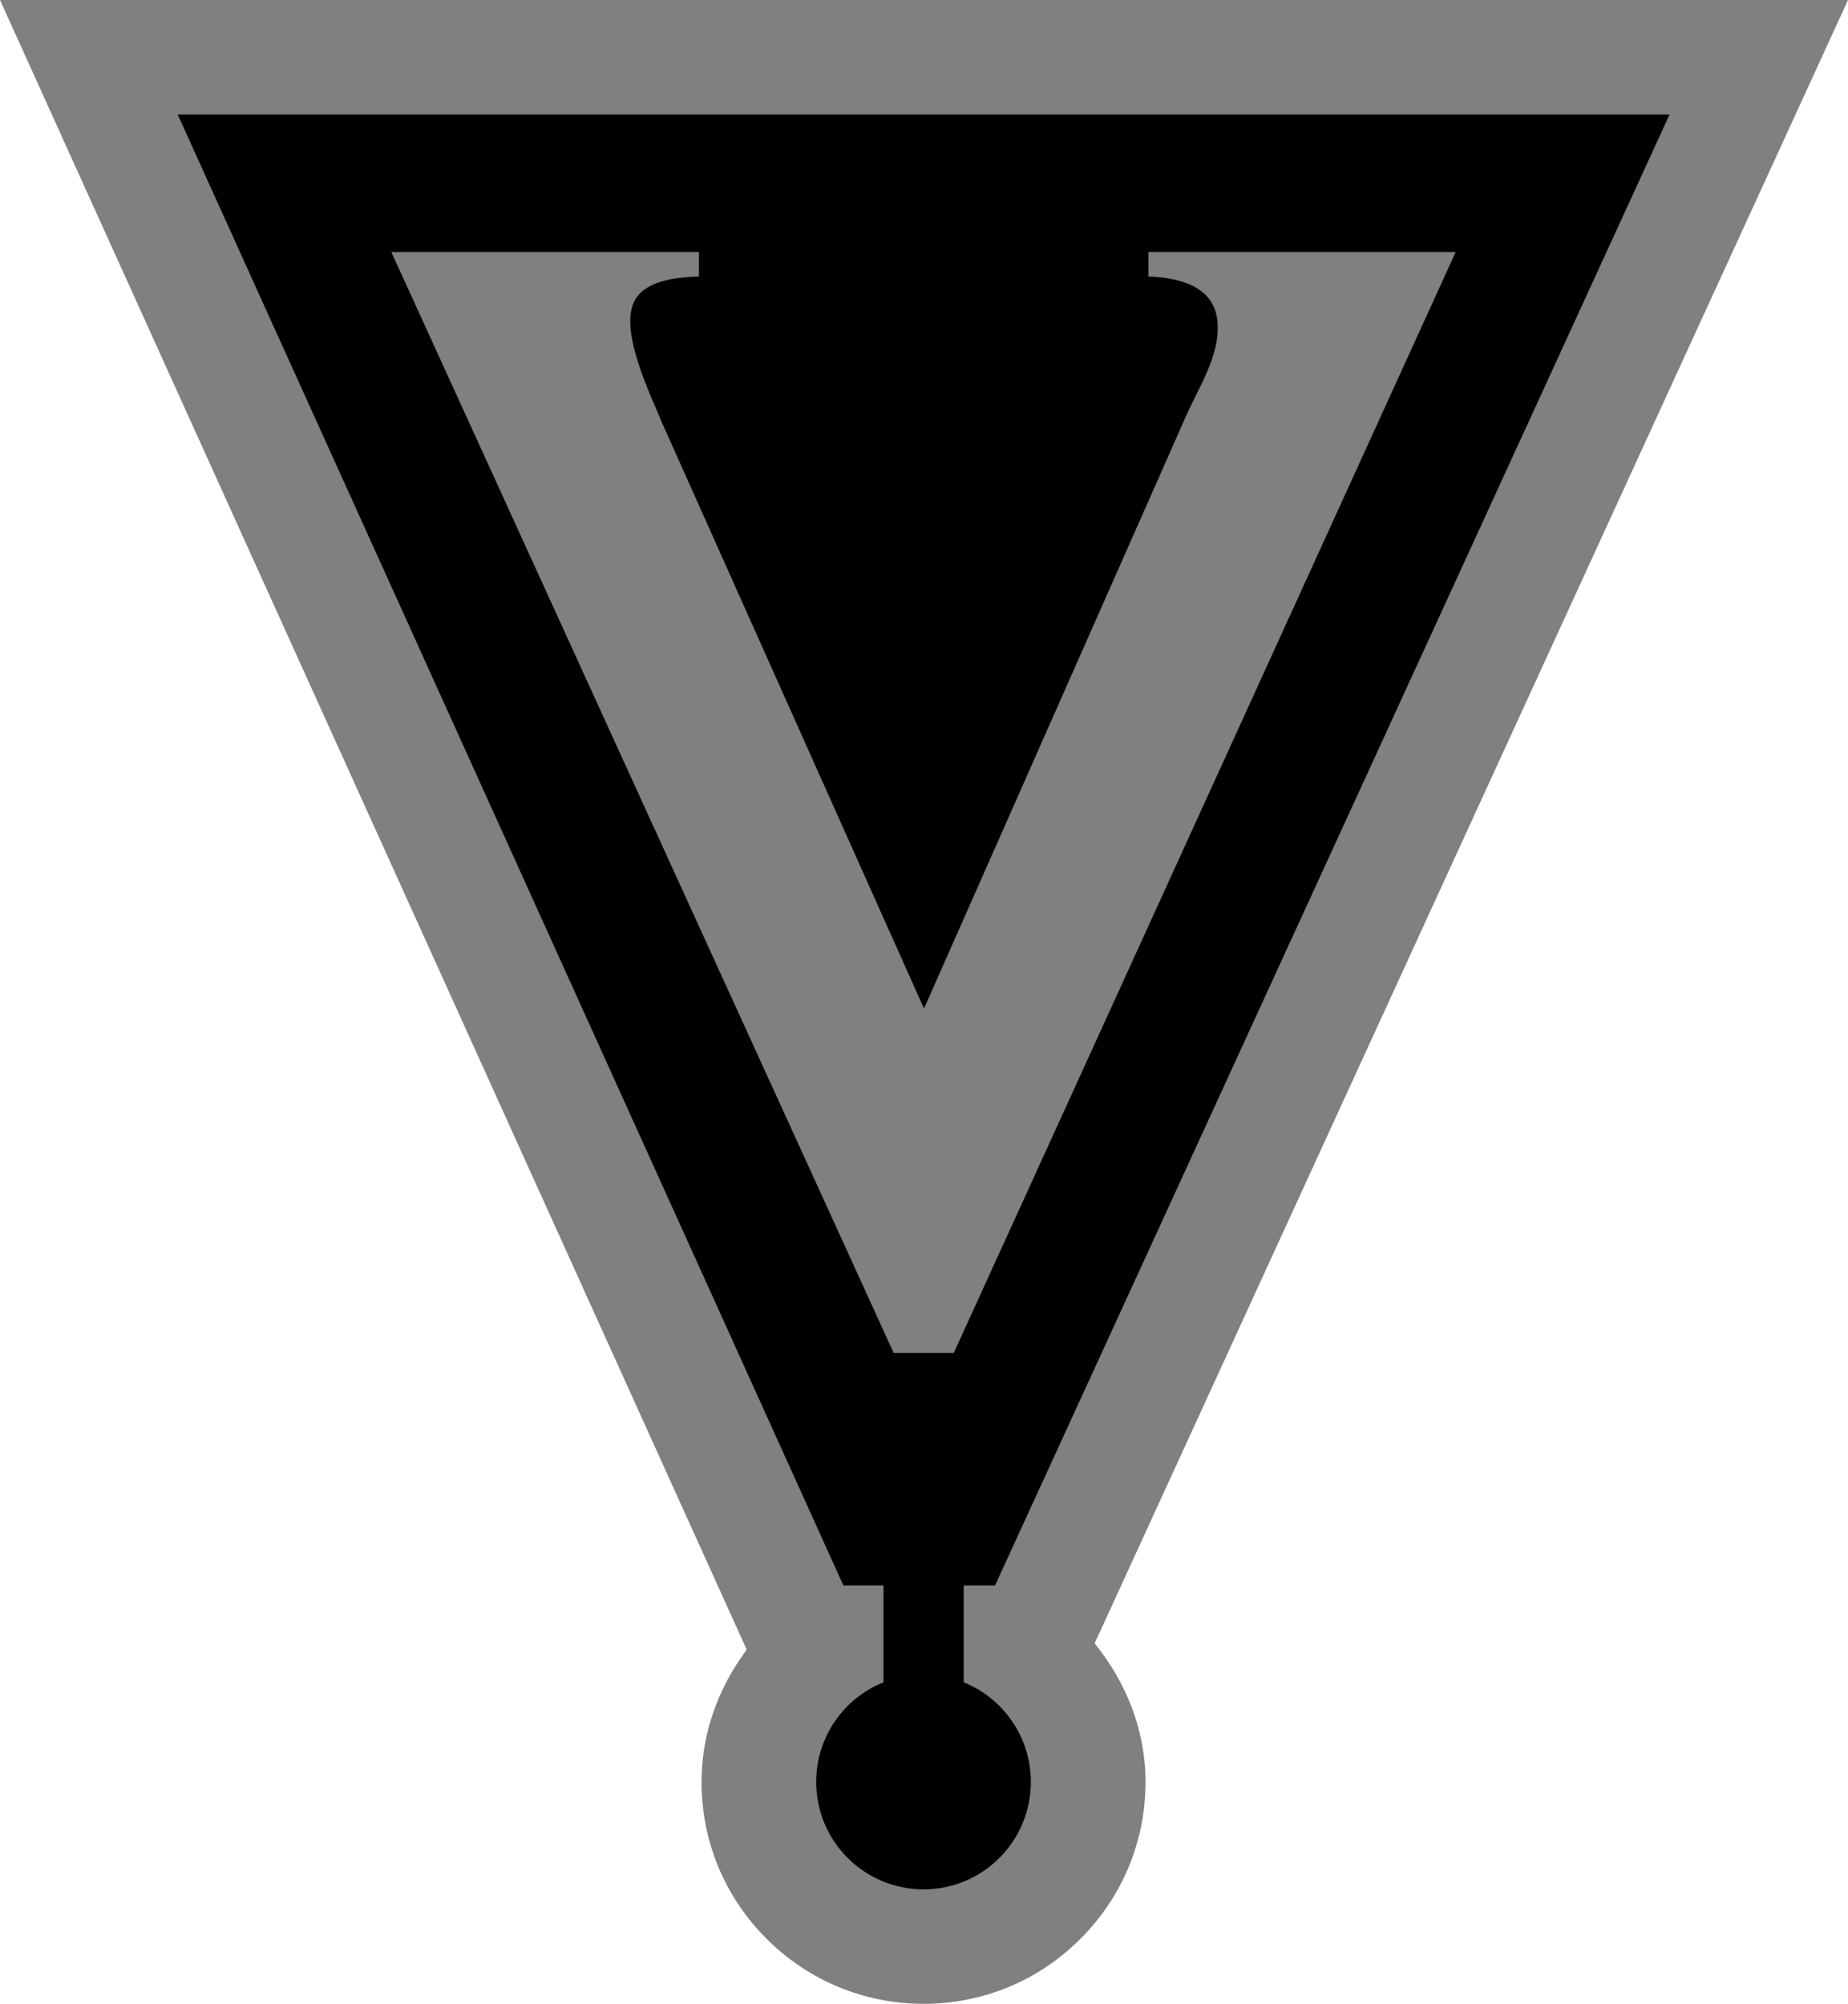 <svg xmlns="http://www.w3.org/2000/svg" width="600" height="650.583"><path d="M542.066 0H0s241.48 533.494 242.44 535.592c-9.092 12.199-14.671 26.934-14.671 42.955 0 19.241 7.498 37.343 21.144 50.94 13.597 13.598 31.716 21.096 50.957 21.096 19.257 0 37.36-7.498 50.892-21.095 13.662-13.598 21.16-31.7 21.16-50.941 0-16.964-6.36-32.415-16.525-44.988C355.787 532.664 600 0 600 0Z" style="fill:gray"/><path d="M286.842 546.197c-12.833 5.156-21.843 17.663-21.843 32.35 0 19.241 15.565 34.871 34.87 34.871 19.258 0 34.823-15.63 34.823-34.871 0-14.622-9.027-27.194-21.794-32.35v-31.44h10.165L542.066 37.165H57.69l216.14 477.592h13.012z"/><path d="M300 327.455s84.055-190.084 84.12-190.215c4.197-10.295 12.394-21.534 11.11-33.228-1.205-11.255-12.769-13.923-22.365-14.232v-7.937h99.75l-162.954 357.43H290.16L127.059 81.844h99.88v7.937c-6.863.196-17.793 1.139-21.095 8.263-4.635 9.775 5.205 29.731 9.092 39.197 0 .066 85.064 190.215 85.064 190.215" style="fill:gray"/></svg>